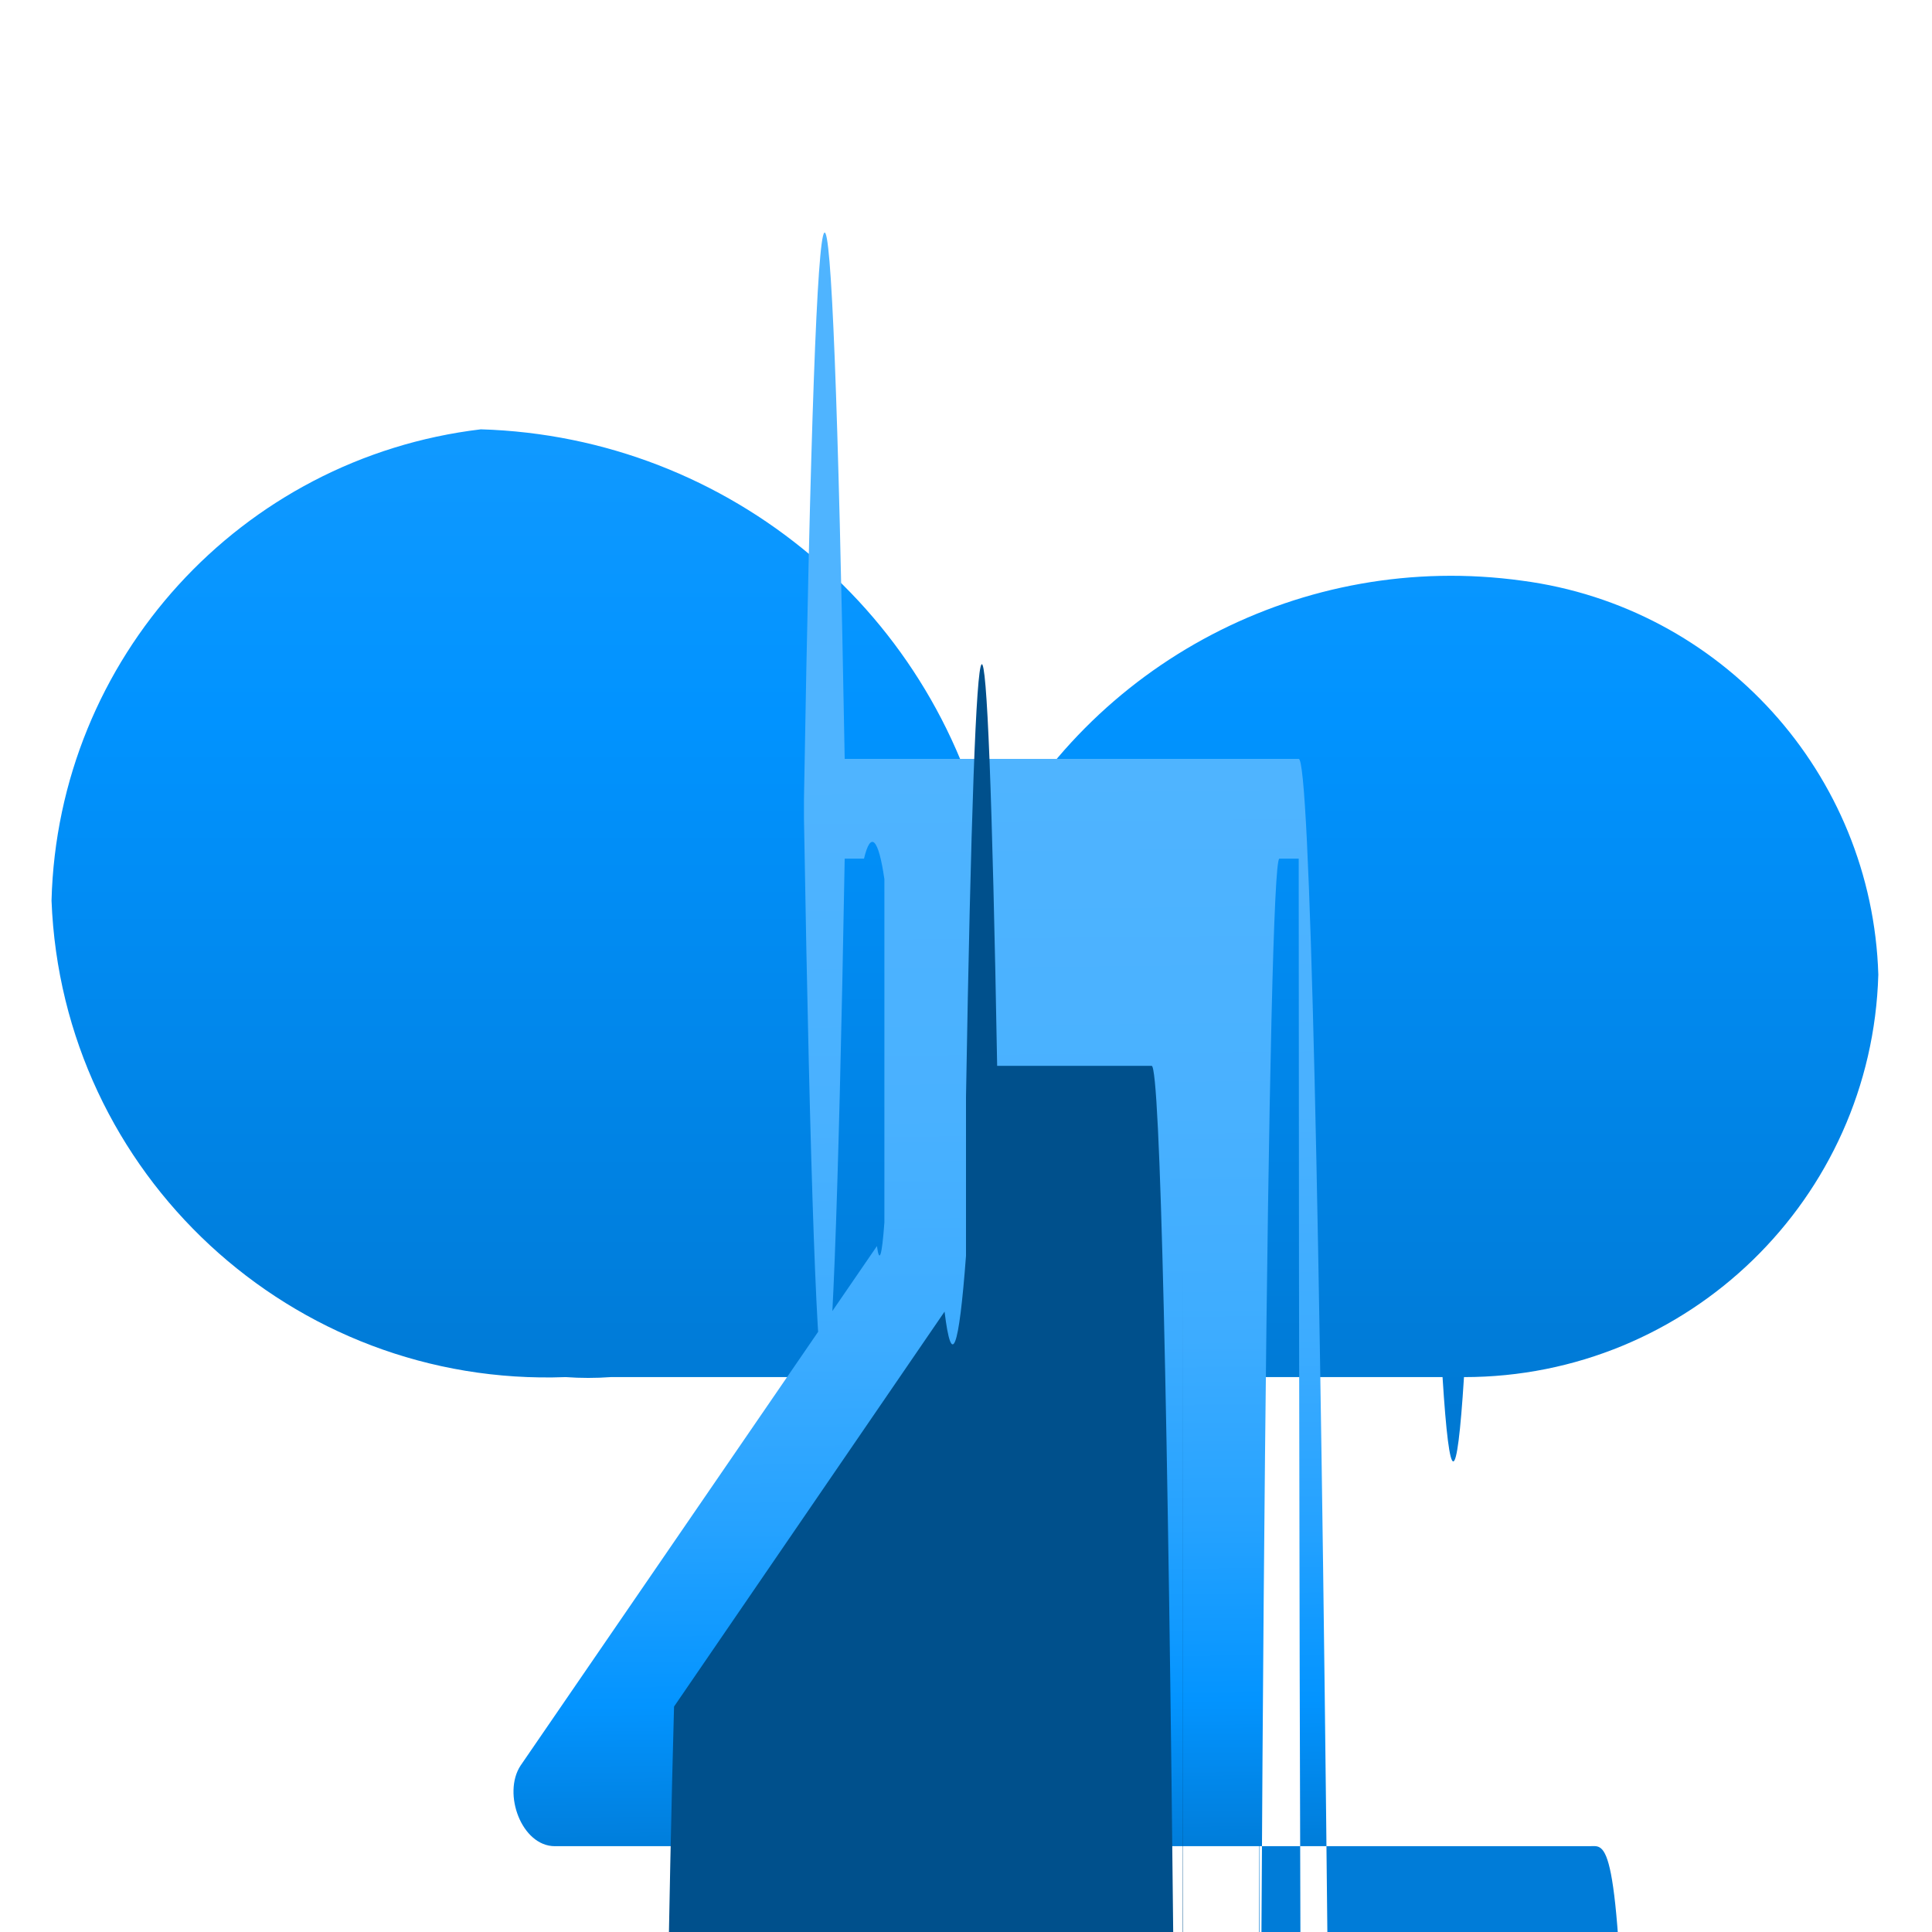 <?xml version="1.0" encoding="UTF-8"?>
<svg xmlns="http://www.w3.org/2000/svg" xmlns:xlink="http://www.w3.org/1999/xlink" width="70pt" height="70pt" viewBox="0 0 70 70" version="1.1">
<defs>
<linearGradient id="linear0" gradientUnits="userSpaceOnUse" x1="9" y1="16.39" x2="9" y2="-1.94" gradientTransform="matrix(3.889,0,0,3.889,0,0)">
<stop offset="0" style="stop-color:rgb(0,108,188);stop-opacity:1;"/>
<stop offset="0.16" style="stop-color:rgb(0,120,210);stop-opacity:1;"/>
<stop offset="0.53" style="stop-color:rgb(1,147,255);stop-opacity:1;"/>
<stop offset="0.82" style="stop-color:rgb(31,159,255);stop-opacity:1;"/>
<stop offset="1" style="stop-color:rgb(41,164,255);stop-opacity:1;"/>
</linearGradient>
<linearGradient id="linear1" gradientUnits="userSpaceOnUse" x1="9.88" y1="7.11" x2="9.99" y2="17.27" gradientTransform="matrix(3.889,0,0,3.889,0,0)">
<stop offset="0" style="stop-color:rgb(79,180,255);stop-opacity:1;"/>
<stop offset="0.32" style="stop-color:rgb(73,177,255);stop-opacity:1;"/>
<stop offset="0.53" style="stop-color:rgb(61,172,255);stop-opacity:1;"/>
<stop offset="0.7" style="stop-color:rgb(37,162,255);stop-opacity:1;"/>
<stop offset="0.86" style="stop-color:rgb(3,148,255);stop-opacity:1;"/>
<stop offset="1" style="stop-color:rgb(0,124,216);stop-opacity:1;"/>
<stop offset="1" style="stop-color:rgb(0,124,216);stop-opacity:1;"/>
</linearGradient>
</defs>
<g id="surface1">
<path style=" stroke:none;fill-rule:nonzero;fill:url(#linear0);" d="M 68.055 35.312 C 67.832 28.031 62.363 21.988 55.145 21.039 C 47.234 19.945 39.504 23.988 35.895 31.109 C 34.094 22.266 26.445 15.824 17.422 15.555 C 8.719 16.594 2.094 23.863 1.867 32.629 C 2.246 42.539 10.582 50.266 20.496 49.895 C 21.039 49.934 21.586 49.934 22.129 49.895 L 52.266 49.895 C 52.523 53.969 52.785 53.969 53.043 49.895 C 61.172 49.898 67.824 43.434 68.055 35.312 Z "/>
<path style=" stroke:none;fill-rule:nonzero;fill:url(#linear1);" d="M 57.594 66.891 L 20.105 66.891 C 18.898 66.891 18.199 64.984 18.859 63.973 L 31.773 45.148 C 31.863 45.801 31.953 45.516 32.043 44.293 L 32.043 31.852 C 31.828 30.367 31.547 30.09 31.305 31.109 L 30.605 31.109 C 30.145 57.055 29.582 56.488 29.129 29.633 L 29.129 28.973 C 29.582 2.117 30.145 1.551 30.605 27.496 L 47.055 27.496 C 47.871 27.496 48.535 93.656 48.535 175.273 L 48.535 175.934 C 47.73 175.949 47.07 111.57 47.055 31.109 L 46.355 31.109 C 45.949 31.109 45.617 64.191 45.617 105 L 45.617 44.332 C 45.609 75.066 45.707 105.133 45.891 129.891 L 58.801 148.672 C 59.461 64.945 58.762 66.891 57.594 66.891 Z "/>
<path style=" stroke:none;fill-rule:nonzero;fill:rgb(0,80,140);fill-opacity:1;" d="M 24.422 61.832 L 34.223 47.523 C 34.48 49.617 34.742 48.938 35 45.5 L 35 39.746 C 35.348 19.25 35.777 18.82 36.129 38.617 L 41.727 38.617 C 42.352 38.617 42.855 89.109 42.855 151.395 L 42.855 45.891 C 42.855 94.574 43.004 142.094 43.285 182 L 53.316 196.582 C 53.48 223.242 53.492 256.535 53.352 284.371 C 53.207 312.207 52.93 330.535 52.617 332.695 L 25.395 332.695 C 24.645 359.543 23.824 320.672 23.555 245.875 C 23.285 171.078 23.676 88.68 24.422 61.832 Z "/>
</g>
</svg>
